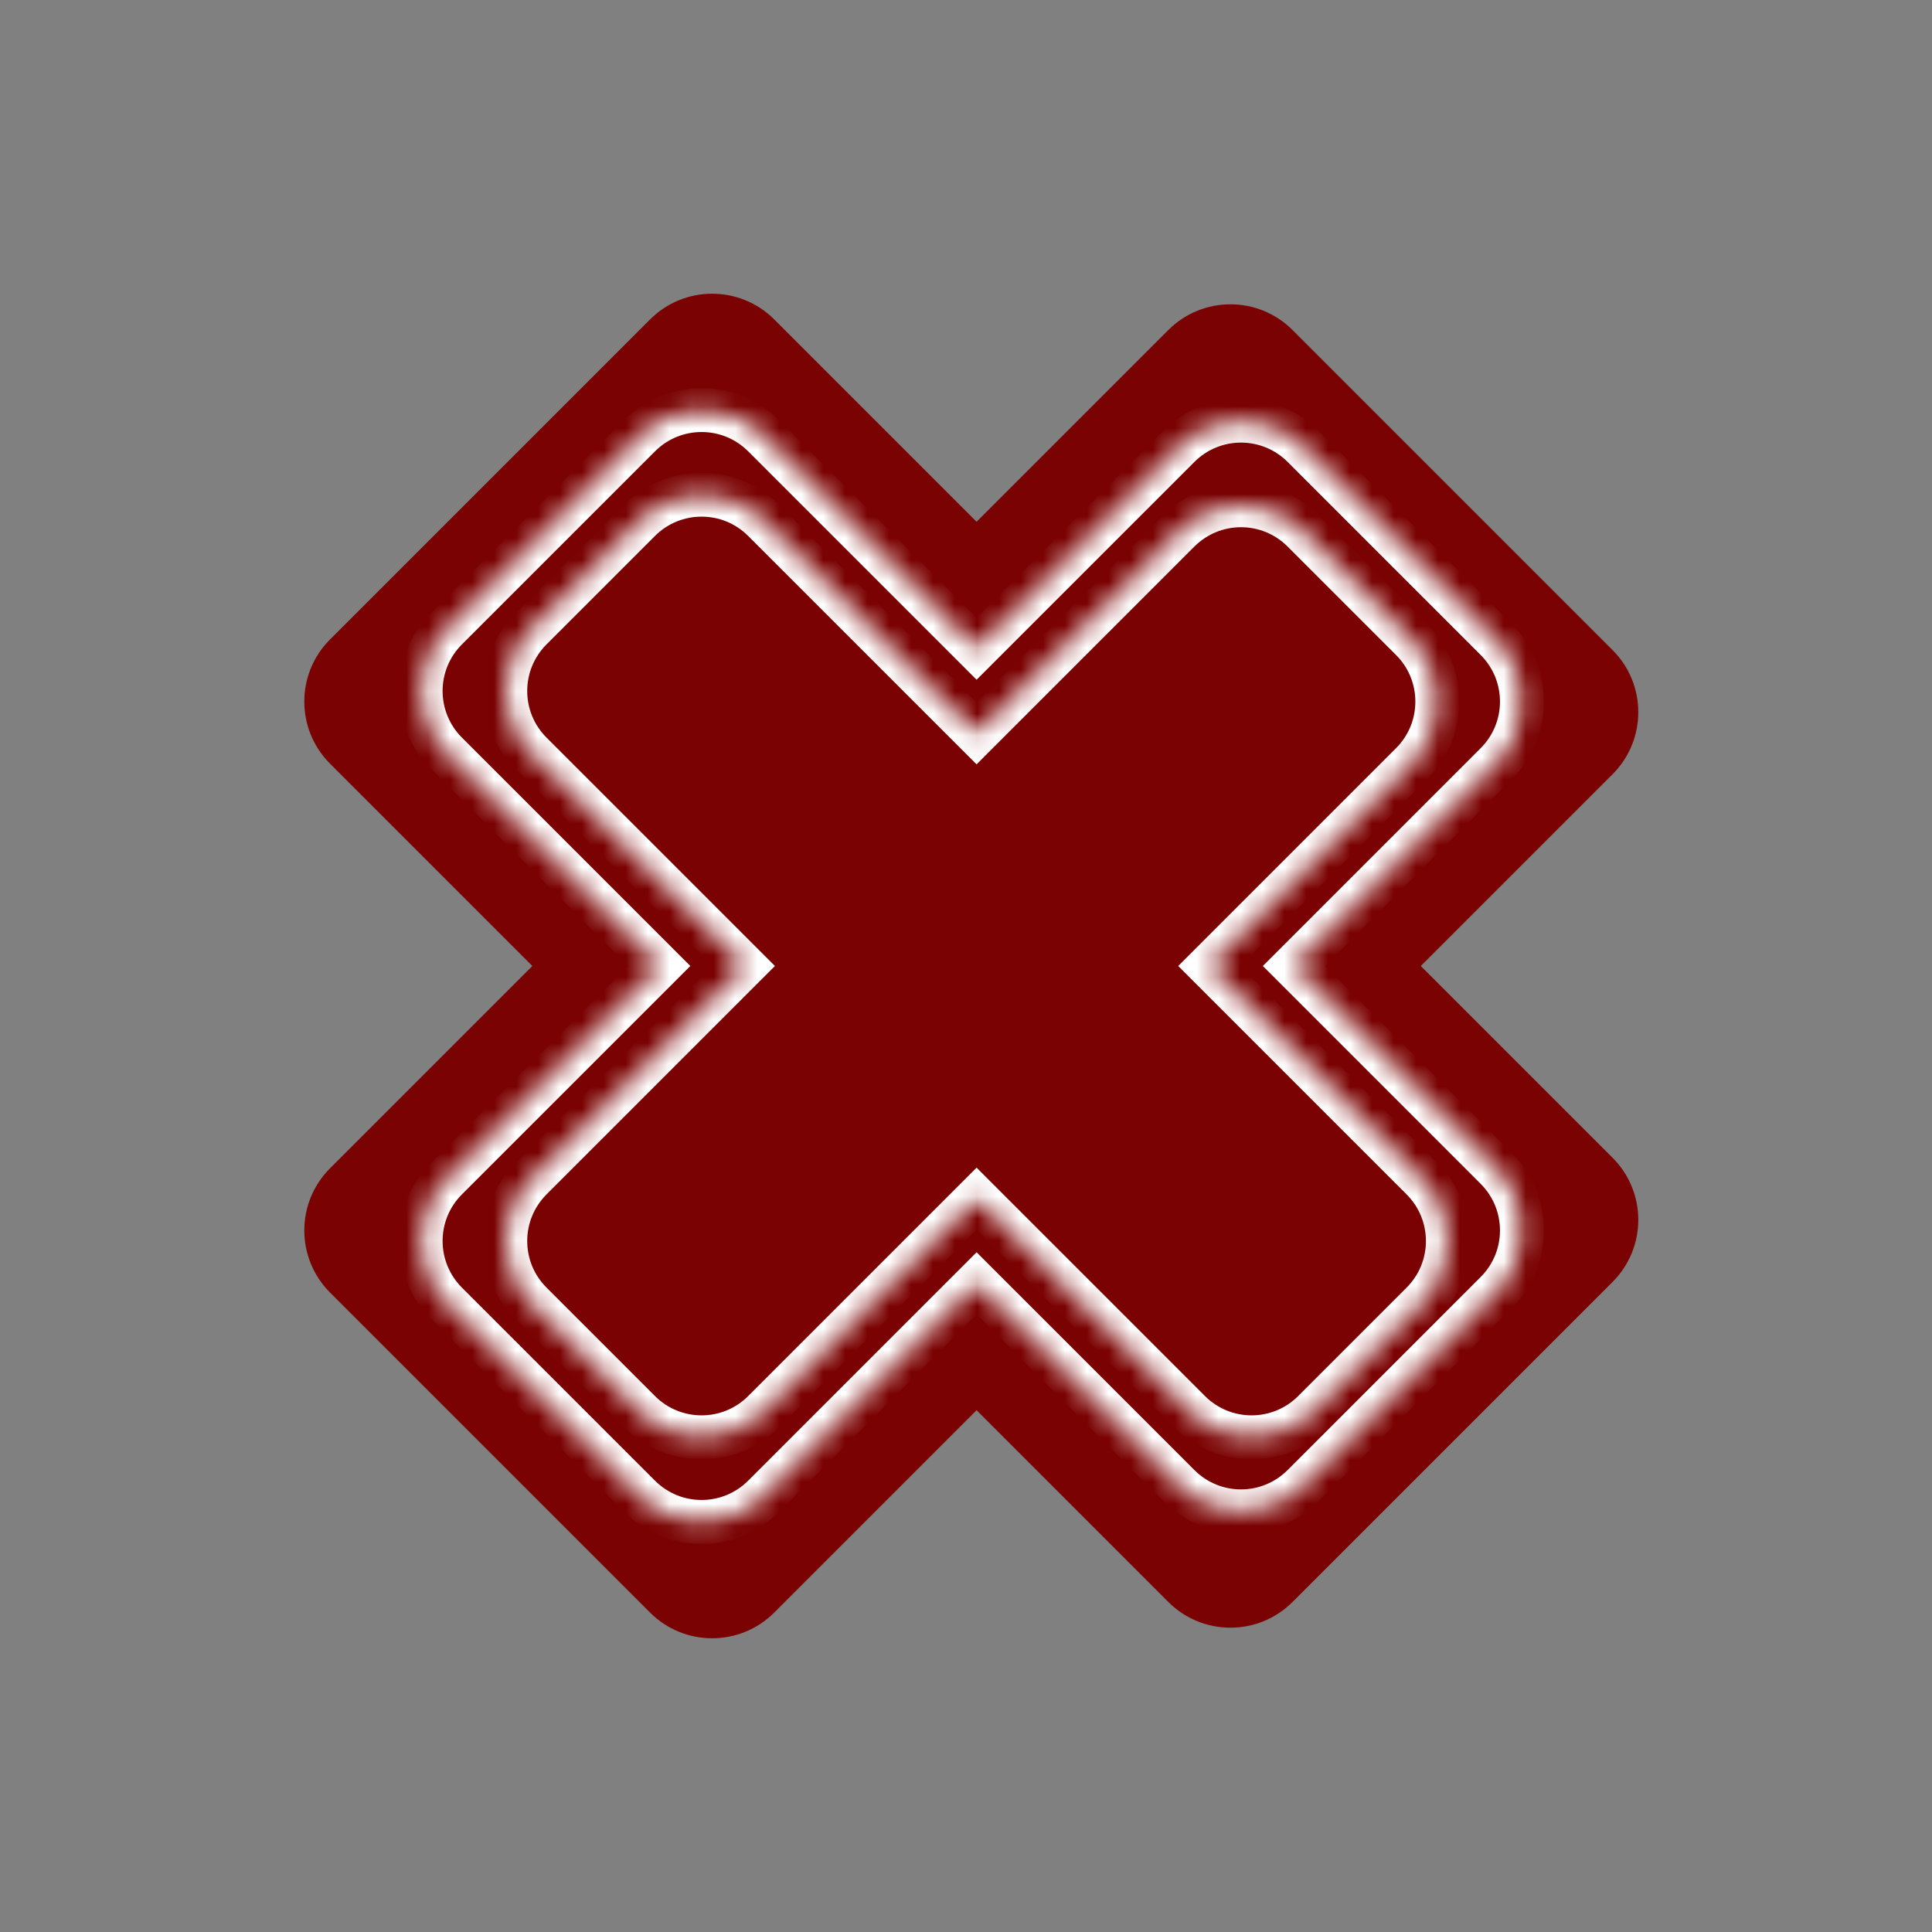 <svg width="88" height="88" viewBox="0 0 88 88" fill="none" xmlns="http://www.w3.org/2000/svg">
<rect x="0" y="0" width="88" height="88" fill="#808080" stroke="none"/>
<path fill-rule="evenodd" clip-rule="evenodd" d="M15.032 29.127C13.47 30.689 13.47 33.222 15.032 34.784L24.248 44L15.032 53.216C13.47 54.778 13.47 57.31 15.032 58.873L29.609 73.45C31.171 75.012 33.704 75.012 35.266 73.45L44.482 64.234L53.216 72.968C54.778 74.53 57.31 74.53 58.873 72.968L73.45 58.391C75.012 56.829 75.012 54.296 73.45 52.734L64.716 44L73.45 35.266C75.012 33.704 75.012 31.171 73.45 29.609L58.873 15.032C57.31 13.47 54.778 13.47 53.216 15.032L44.482 23.766L35.266 14.55C33.704 12.988 31.171 12.988 29.609 14.55L15.032 29.127Z" fill="#7A0202"/>
<mask id="path-2-inside-1_31_121" fill="white">
<path fill-rule="evenodd" clip-rule="evenodd" d="M20.331 28.646C18.769 30.208 18.769 32.74 20.331 34.302L30.029 44L20.331 53.697C18.769 55.259 18.769 57.792 20.331 59.354L29.128 68.15C30.69 69.712 33.222 69.712 34.784 68.15L44.482 58.453L53.697 67.668C55.26 69.231 57.792 69.231 59.354 67.668L68.15 58.872C69.713 57.31 69.713 54.778 68.15 53.216L58.935 44L68.15 34.784C69.713 33.222 69.713 30.689 68.15 29.127L59.354 20.331C57.792 18.769 55.26 18.769 53.697 20.331L44.482 29.547L34.784 19.849C33.222 18.287 30.69 18.287 29.128 19.849L20.331 28.646Z"/>
</mask>
<path fill-rule="evenodd" clip-rule="evenodd" d="M20.331 28.646C18.769 30.208 18.769 32.74 20.331 34.302L30.029 44L20.331 53.697C18.769 55.259 18.769 57.792 20.331 59.354L29.128 68.15C30.69 69.712 33.222 69.712 34.784 68.15L44.482 58.453L53.697 67.668C55.26 69.231 57.792 69.231 59.354 67.668L68.15 58.872C69.713 57.31 69.713 54.778 68.15 53.216L58.935 44L68.15 34.784C69.713 33.222 69.713 30.689 68.15 29.127L59.354 20.331C57.792 18.769 55.26 18.769 53.697 20.331L44.482 29.547L34.784 19.849C33.222 18.287 30.69 18.287 29.128 19.849L20.331 28.646Z" fill="#7A0202"/>
<path d="M20.331 34.302L21.038 33.595L20.331 34.302ZM30.029 44L30.736 44.707L31.443 44L30.736 43.293L30.029 44ZM44.482 58.453L45.189 57.746L44.482 57.039L43.775 57.746L44.482 58.453ZM58.935 44L58.228 43.293L57.52 44L58.228 44.707L58.935 44ZM44.482 29.547L43.775 30.254L44.482 30.961L45.189 30.254L44.482 29.547ZM21.038 33.595C19.867 32.424 19.867 30.524 21.038 29.353L19.624 27.939C17.672 29.891 17.672 33.057 19.624 35.01L21.038 33.595ZM30.736 43.293L21.038 33.595L19.624 35.01L29.322 44.707L30.736 43.293ZM21.038 54.404L30.736 44.707L29.322 43.293L19.624 52.99L21.038 54.404ZM21.038 58.647C19.867 57.475 19.867 55.576 21.038 54.404L19.624 52.99C17.672 54.943 17.672 58.109 19.624 60.061L21.038 58.647ZM29.835 67.443L21.038 58.647L19.624 60.061L28.42 68.857L29.835 67.443ZM34.077 67.443C32.906 68.615 31.006 68.615 29.835 67.443L28.42 68.857C30.373 70.81 33.539 70.81 35.491 68.857L34.077 67.443ZM43.775 57.746L34.077 67.443L35.491 68.857L45.189 59.16L43.775 57.746ZM54.405 66.961L45.189 57.746L43.775 59.16L52.99 68.376L54.405 66.961ZM58.647 66.961C57.476 68.133 55.576 68.133 54.405 66.961L52.99 68.376C54.943 70.328 58.109 70.328 60.061 68.376L58.647 66.961ZM67.443 58.165L58.647 66.961L60.061 68.376L68.858 59.58L67.443 58.165ZM67.443 53.923C68.615 55.094 68.615 56.994 67.443 58.165L68.858 59.58C70.81 57.627 70.81 54.461 68.858 52.508L67.443 53.923ZM58.228 44.707L67.443 53.923L68.858 52.508L59.642 43.293L58.228 44.707ZM67.443 34.077L58.228 43.293L59.642 44.707L68.858 35.491L67.443 34.077ZM67.443 29.834C68.615 31.006 68.615 32.906 67.443 34.077L68.858 35.491C70.81 33.539 70.81 30.373 68.858 28.42L67.443 29.834ZM58.647 21.038L67.443 29.834L68.858 28.42L60.061 19.624L58.647 21.038ZM54.405 21.038C55.576 19.867 57.476 19.867 58.647 21.038L60.061 19.624C58.109 17.672 54.943 17.672 52.99 19.624L54.405 21.038ZM45.189 30.254L54.405 21.038L52.99 19.624L43.775 28.84L45.189 30.254ZM34.077 20.557L43.775 30.254L45.189 28.84L35.491 19.142L34.077 20.557ZM29.835 20.557C31.006 19.385 32.906 19.385 34.077 20.557L35.491 19.142C33.539 17.19 30.373 17.19 28.42 19.142L29.835 20.557ZM21.038 29.353L29.835 20.557L28.42 19.142L19.624 27.939L21.038 29.353Z" fill="white" mask="url(#path-2-inside-1_31_121)"/>
<mask id="path-4-inside-2_31_121" fill="white">
<path fill-rule="evenodd" clip-rule="evenodd" d="M24.185 28.646C22.623 30.208 22.623 32.74 24.185 34.303L33.883 44L24.185 53.697C22.623 55.26 22.623 57.792 24.185 59.354L29.127 64.296C30.689 65.858 33.222 65.858 34.784 64.296L44.482 54.599L54.179 64.296C55.741 65.858 58.274 65.858 59.836 64.296L64.778 59.354C66.34 57.792 66.34 55.26 64.778 53.697L55.081 44L64.296 34.784C65.858 33.222 65.858 30.689 64.296 29.127L59.354 24.186C57.792 22.623 55.26 22.623 53.697 24.186L44.482 33.401L34.784 23.704C33.222 22.142 30.689 22.142 29.127 23.704L24.185 28.646Z"/>
</mask>
<path fill-rule="evenodd" clip-rule="evenodd" d="M24.185 28.646C22.623 30.208 22.623 32.74 24.185 34.303L33.883 44L24.185 53.697C22.623 55.26 22.623 57.792 24.185 59.354L29.127 64.296C30.689 65.858 33.222 65.858 34.784 64.296L44.482 54.599L54.179 64.296C55.741 65.858 58.274 65.858 59.836 64.296L64.778 59.354C66.34 57.792 66.34 55.26 64.778 53.697L55.081 44L64.296 34.784C65.858 33.222 65.858 30.689 64.296 29.127L59.354 24.186C57.792 22.623 55.26 22.623 53.697 24.186L44.482 33.401L34.784 23.704C33.222 22.142 30.689 22.142 29.127 23.704L24.185 28.646Z" fill="#7A0202"/>
<path d="M24.185 34.303L24.892 33.595L24.185 34.303ZM33.883 44L34.59 44.707L35.297 44L34.59 43.293L33.883 44ZM44.482 54.599L45.189 53.892L44.482 53.185L43.775 53.892L44.482 54.599ZM64.778 53.697L65.485 52.99L64.778 53.697ZM55.081 44L54.373 43.293L53.666 44L54.373 44.707L55.081 44ZM44.482 33.401L43.775 34.108L44.482 34.815L45.189 34.108L44.482 33.401ZM24.892 33.595C23.721 32.424 23.721 30.524 24.892 29.353L23.478 27.939C21.526 29.891 21.526 33.057 23.478 35.01L24.892 33.595ZM34.59 43.293L24.892 33.595L23.478 35.01L33.176 44.707L34.59 43.293ZM24.892 54.405L34.59 44.707L33.176 43.293L23.478 52.99L24.892 54.405ZM24.892 58.647C23.721 57.476 23.721 55.576 24.892 54.405L23.478 52.99C21.526 54.943 21.526 58.109 23.478 60.061L24.892 58.647ZM29.834 63.589L24.892 58.647L23.478 60.061L28.42 65.003L29.834 63.589ZM34.077 63.589C32.906 64.761 31.006 64.761 29.834 63.589L28.42 65.003C30.373 66.956 33.539 66.956 35.491 65.003L34.077 63.589ZM43.775 53.892L34.077 63.589L35.491 65.003L45.189 55.306L43.775 53.892ZM54.886 63.589L45.189 53.892L43.775 55.306L53.472 65.003L54.886 63.589ZM59.129 63.589C57.957 64.761 56.058 64.761 54.886 63.589L53.472 65.003C55.425 66.956 58.59 66.956 60.543 65.003L59.129 63.589ZM64.071 58.647L59.129 63.589L60.543 65.003L65.485 60.061L64.071 58.647ZM64.071 54.405C65.242 55.576 65.242 57.476 64.071 58.647L65.485 60.061C67.438 58.109 67.438 54.943 65.485 52.99L64.071 54.405ZM54.373 44.707L64.071 54.405L65.485 52.99L55.788 43.293L54.373 44.707ZM63.589 34.077L54.373 43.293L55.788 44.707L65.003 35.491L63.589 34.077ZM63.589 29.835C64.761 31.006 64.761 32.906 63.589 34.077L65.003 35.491C66.956 33.539 66.956 30.373 65.003 28.42L63.589 29.835ZM58.647 24.893L63.589 29.835L65.003 28.42L60.061 23.478L58.647 24.893ZM54.404 24.893C55.576 23.721 57.475 23.721 58.647 24.893L60.061 23.478C58.109 21.526 54.943 21.526 52.99 23.478L54.404 24.893ZM45.189 34.108L54.404 24.893L52.99 23.478L43.775 32.694L45.189 34.108ZM34.077 24.411L43.775 34.108L45.189 32.694L35.491 22.997L34.077 24.411ZM29.834 24.411C31.006 23.239 32.906 23.239 34.077 24.411L35.491 22.997C33.539 21.044 30.373 21.044 28.42 22.997L29.834 24.411ZM24.892 29.353L29.834 24.411L28.42 22.997L23.478 27.939L24.892 29.353Z" fill="white" mask="url(#path-4-inside-2_31_121)"/>
</svg>
